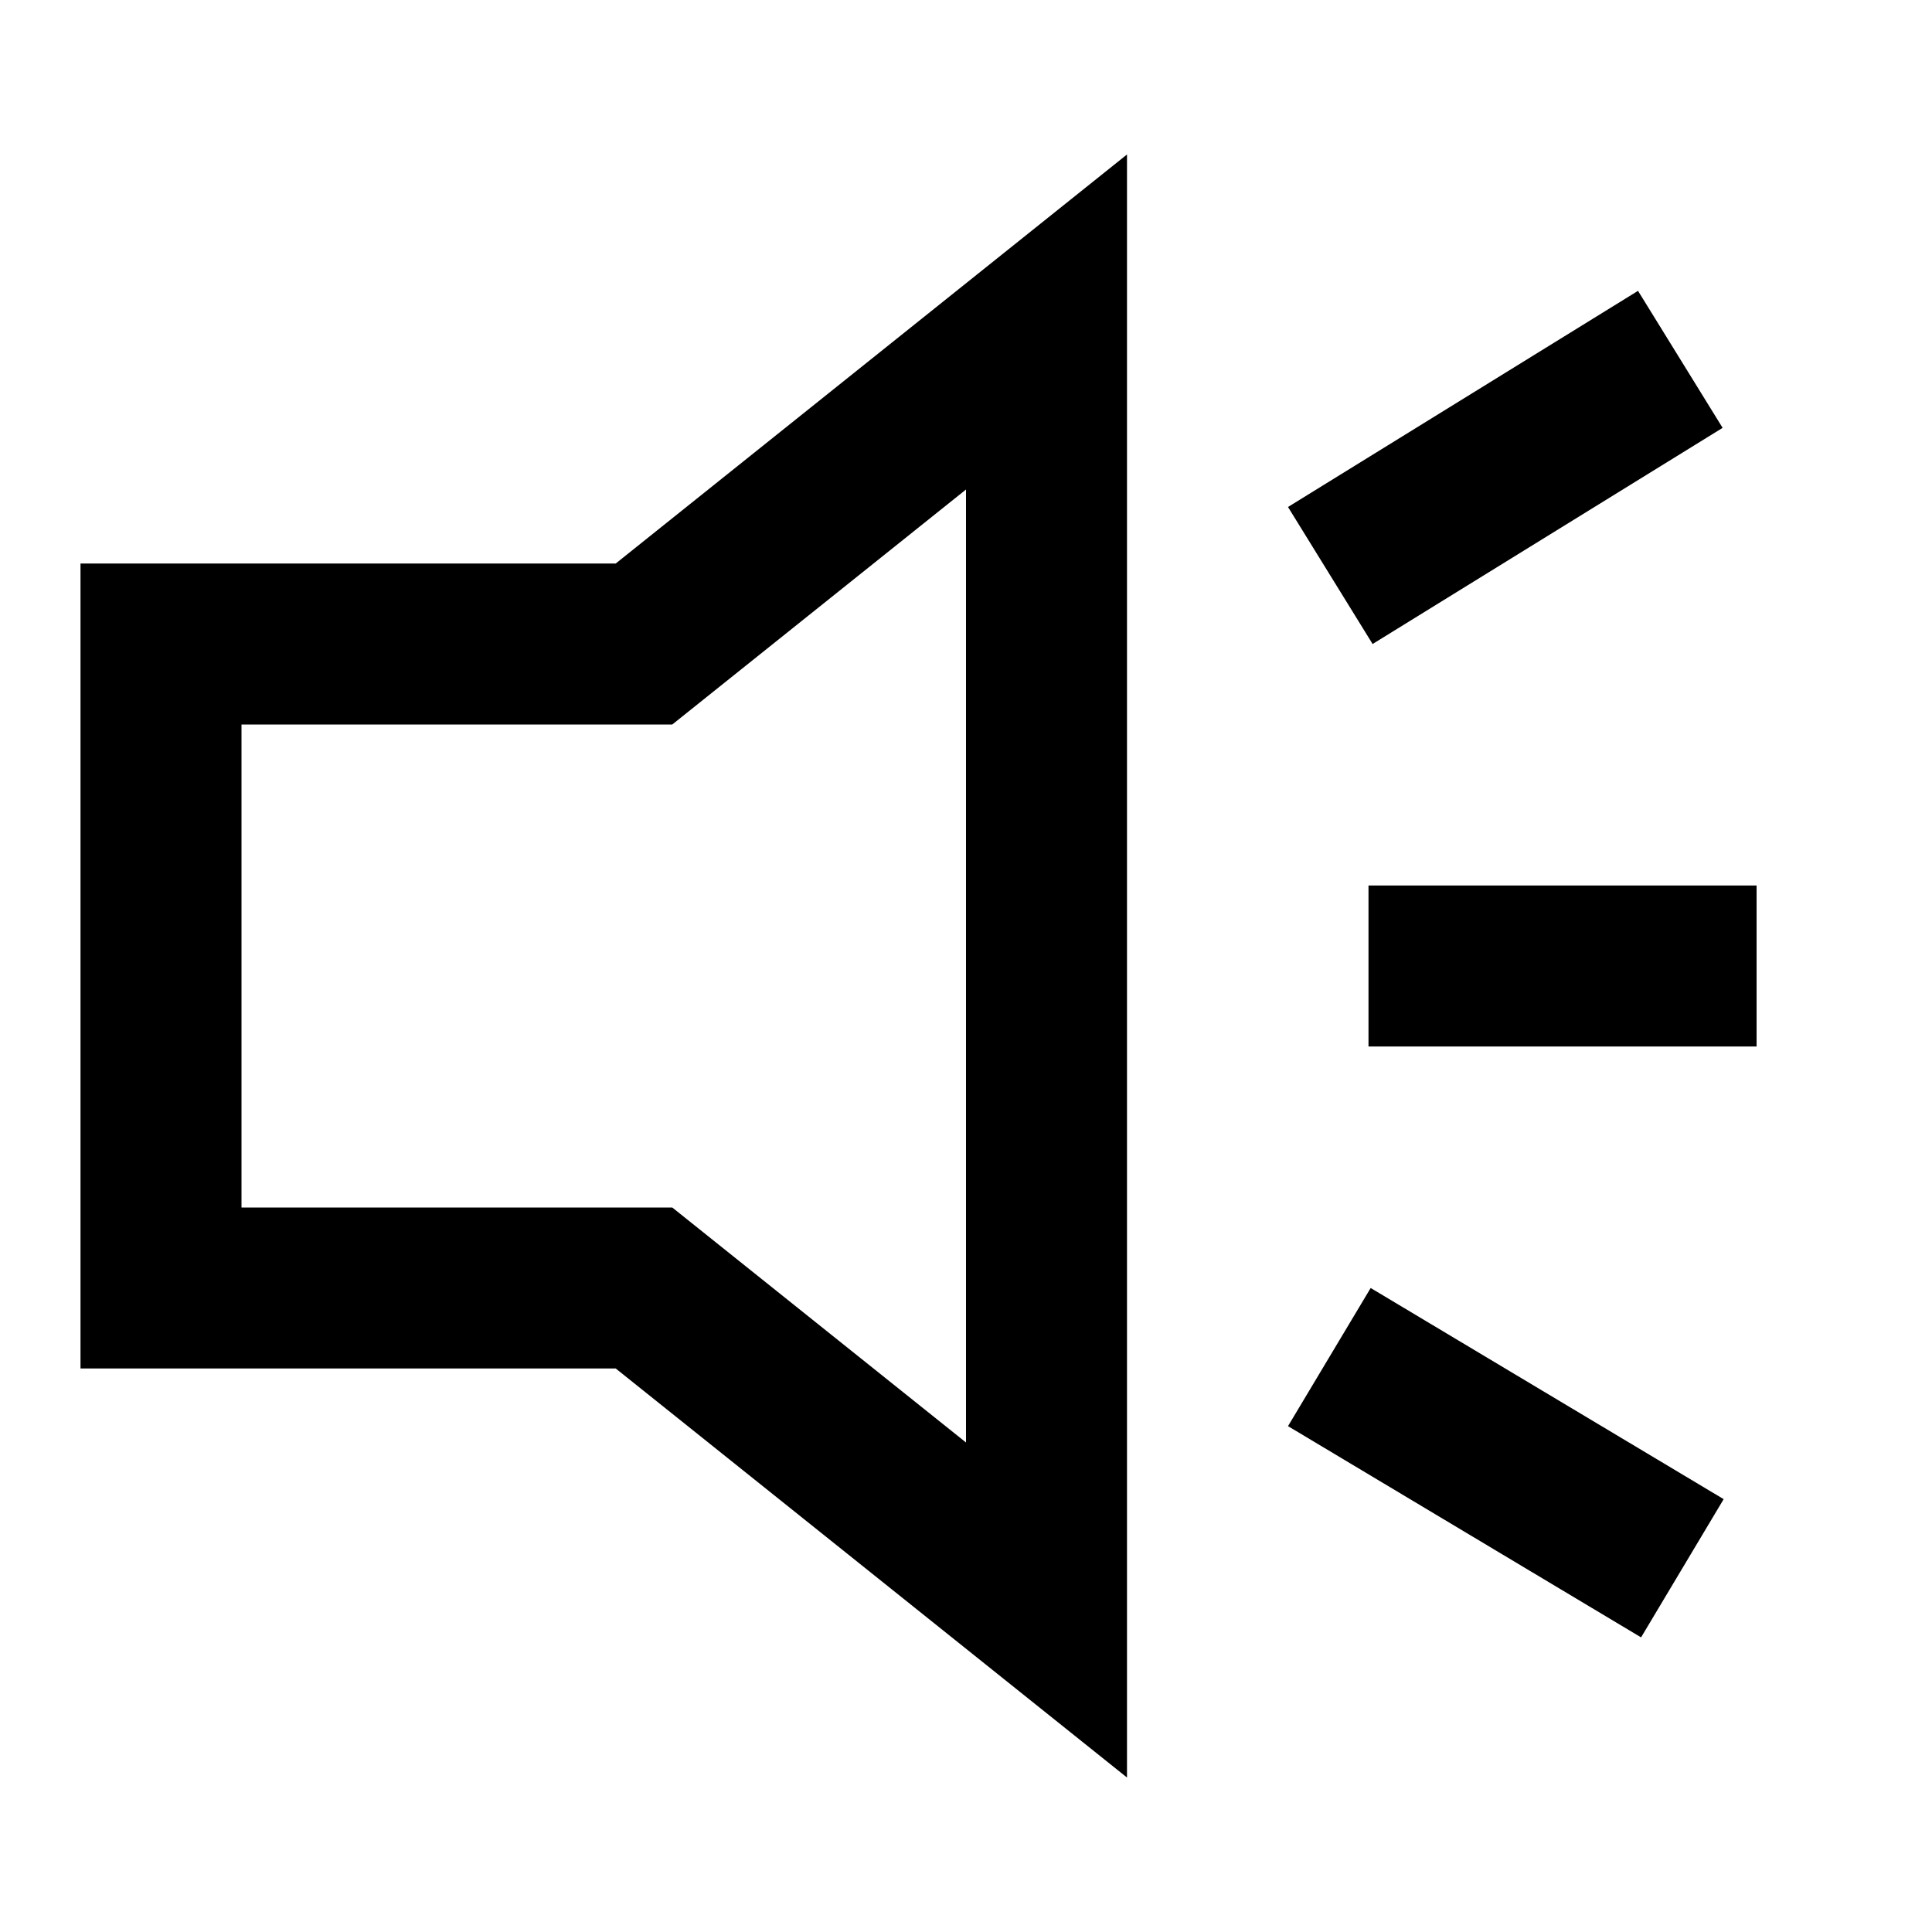 <?xml version="1.0" encoding="UTF-8"?>
<svg width="24px" height="24px" viewBox="0 0 24 24" version="1.1" xmlns="http://www.w3.org/2000/svg" xmlns:xlink="http://www.w3.org/1999/xlink">
    <!-- Generator: sketchtool 44.1 (41455) - http://www.bohemiancoding.com/sketch -->
    <title>sound-2-on</title>
    <desc>Created with sketchtool.</desc>
    <defs></defs>
    <g id="Page-1" stroke="none" stroke-width="1" fill="none" fill-rule="evenodd">
        <g id="sound-2-on" fill="#000000">
            <g id="Sound-2-On" transform="translate(1, 1)">
                <path d="M13,21.081 L6.649,16 L0,16 L0,6 L6.649,6 L13,0.919 L13,21.081 L13,21.081 Z M2,14 L7.351,14 L11,16.919 L11,5.081 L7.351,8 L2,8 L2,14 L2,14 Z" id="Fill-2"></path>
                <polygon id="Fill-3" points="16 10 20.821 10 20.821 12 16 12"></polygon>
                <polyline id="Fill-4" points="15 16.716 16.027 15 20.412 17.623 19.386 19.34 15 16.716"></polyline>
                <polyline id="Fill-5" points="19.348 2.613 20.399 4.315 16.051 7 15 5.298 19.348 2.613"></polyline>
            </g>
        </g>
    </g>
</svg>